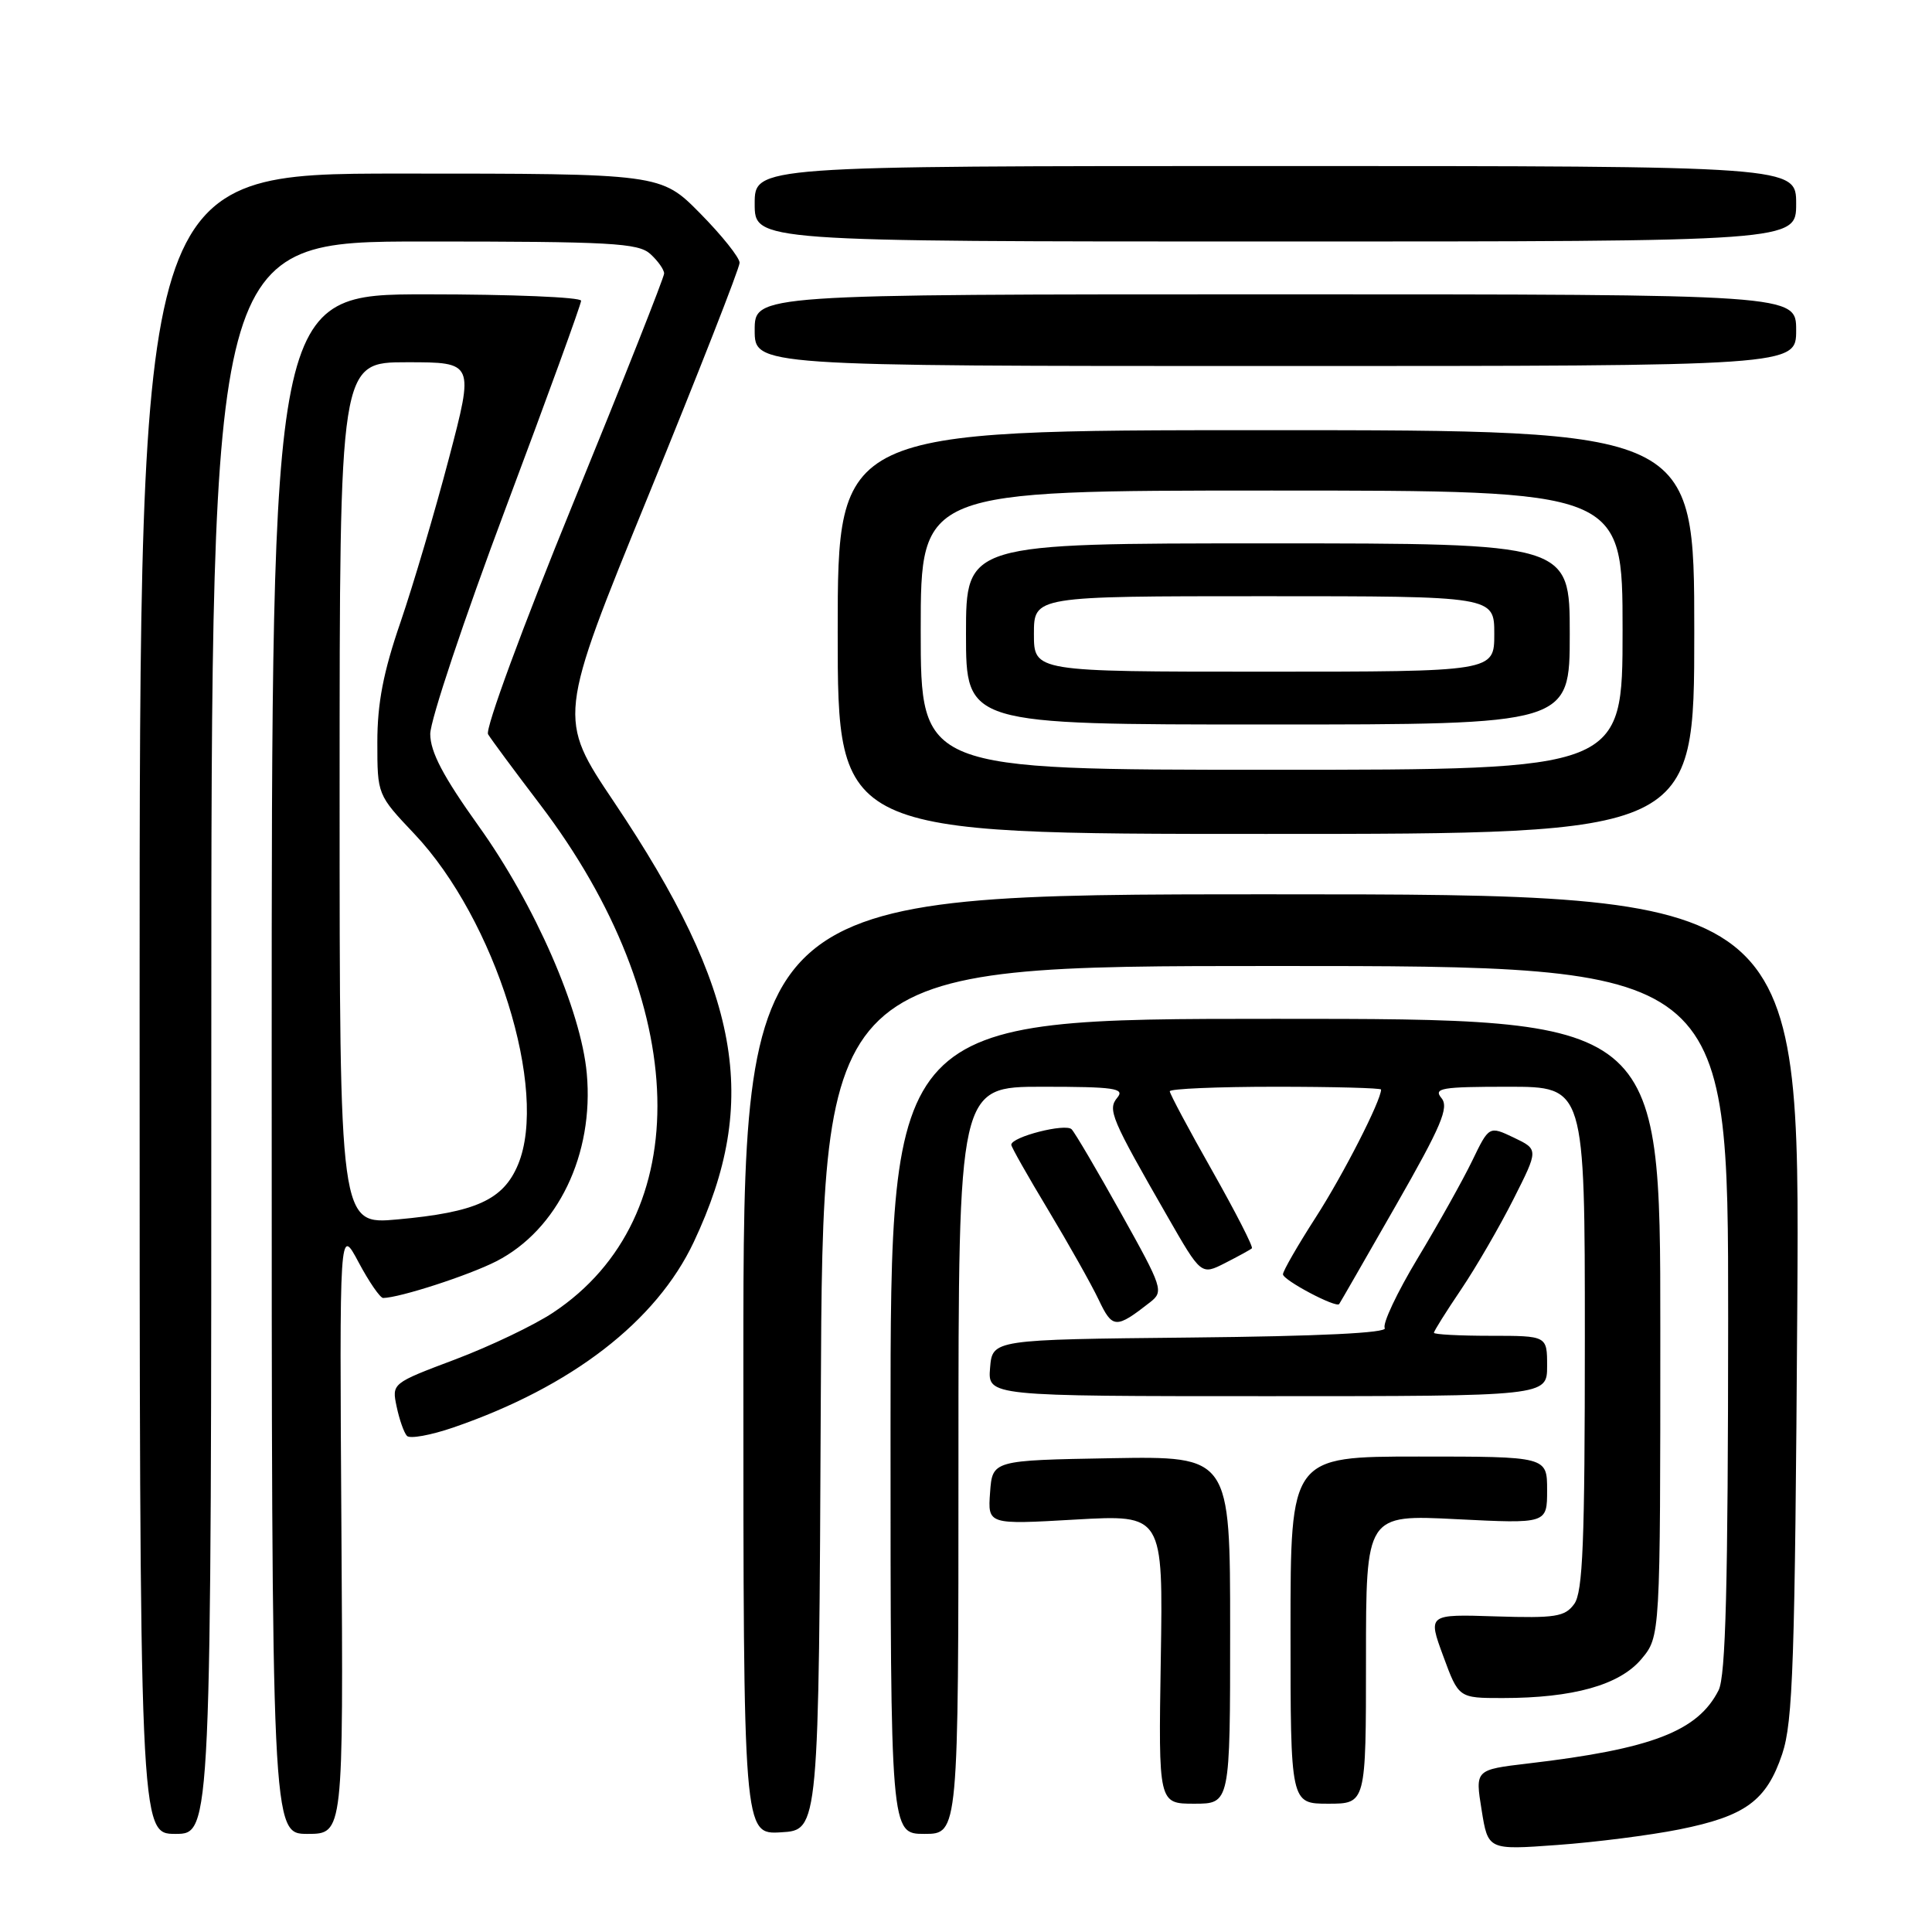 <?xml version="1.0" encoding="UTF-8" standalone="no"?>
<!DOCTYPE svg PUBLIC "-//W3C//DTD SVG 1.1//EN" "http://www.w3.org/Graphics/SVG/1.1/DTD/svg11.dtd" >
<svg xmlns="http://www.w3.org/2000/svg" xmlns:xlink="http://www.w3.org/1999/xlink" version="1.1" viewBox="0 0 256 256">
 <g >
 <path fill="currentColor"
d=" M 222.50 242.41 C 231.29 240.65 234.07 238.61 236.15 232.42 C 237.58 228.15 237.84 220.35 238.15 173.00 C 238.50 118.50 238.50 118.50 168.50 118.50 C 98.50 118.50 98.50 118.50 98.50 180.79 C 98.50 243.09 98.50 243.09 103.50 242.79 C 108.50 242.50 108.50 242.50 108.76 185.25 C 109.02 128.00 109.02 128.00 169.01 128.00 C 229.00 128.00 229.00 128.00 228.99 174.75 C 228.97 210.14 228.67 222.10 227.72 223.97 C 224.97 229.40 218.87 231.75 202.48 233.67 C 195.46 234.50 195.46 234.50 196.32 239.82 C 197.17 245.14 197.17 245.14 206.34 244.47 C 211.38 244.11 218.65 243.18 222.50 242.41 Z  M 28.00 137.50 C 28.00 32.00 28.00 32.00 56.17 32.00 C 80.98 32.00 84.56 32.20 86.17 33.65 C 87.18 34.57 88.00 35.73 88.00 36.24 C 88.00 36.74 82.59 50.42 75.97 66.62 C 69.24 83.09 64.26 96.62 64.67 97.29 C 65.07 97.96 68.16 102.13 71.54 106.57 C 91.63 132.97 92.36 161.30 73.27 173.94 C 70.77 175.60 64.95 178.38 60.32 180.13 C 51.91 183.30 51.91 183.30 52.56 186.40 C 52.92 188.11 53.53 189.84 53.92 190.26 C 54.30 190.68 57.07 190.18 60.07 189.15 C 75.74 183.76 86.97 175.09 91.93 164.57 C 100.78 145.79 98.16 131.31 81.39 106.31 C 73.88 95.13 73.88 95.13 85.94 65.60 C 92.57 49.36 98.00 35.51 98.00 34.82 C 98.00 34.13 95.65 31.19 92.78 28.28 C 87.57 23.00 87.57 23.00 53.03 23.00 C 18.50 23.00 18.50 23.00 18.50 133.00 C 18.50 243.00 18.50 243.00 23.25 243.00 C 28.00 243.00 28.00 243.00 28.00 137.50 Z  M 45.24 202.75 C 44.98 162.50 44.98 162.50 47.51 167.25 C 48.90 169.86 50.37 171.99 50.77 171.99 C 53.00 171.95 62.09 169.00 65.76 167.13 C 73.91 162.96 78.73 152.95 77.75 142.23 C 76.99 133.86 70.86 119.84 63.41 109.44 C 58.72 102.88 57.02 99.64 57.01 97.26 C 57.00 95.47 61.50 82.01 67.00 67.35 C 72.50 52.69 77.00 40.31 77.00 39.85 C 77.00 39.38 67.78 39.00 56.50 39.00 C 36.00 39.00 36.00 39.00 36.00 141.00 C 36.00 243.00 36.00 243.00 40.75 243.00 C 45.50 243.00 45.50 243.00 45.24 202.75 Z  M 127.00 193.50 C 127.00 144.00 127.00 144.00 138.12 144.00 C 147.65 144.00 149.07 144.21 148.06 145.43 C 146.73 147.03 147.20 148.14 154.72 161.23 C 159.16 168.97 159.16 168.97 162.33 167.36 C 164.07 166.47 165.67 165.60 165.88 165.41 C 166.09 165.23 163.72 160.61 160.63 155.14 C 157.53 149.67 155.00 144.93 155.00 144.60 C 155.00 144.27 161.30 144.00 169.00 144.00 C 176.70 144.00 183.00 144.17 183.00 144.37 C 183.00 145.83 177.98 155.66 174.36 161.28 C 171.96 165.01 170.00 168.41 170.00 168.85 C 170.00 169.62 177.06 173.36 177.45 172.79 C 177.57 172.63 180.94 166.76 184.95 159.75 C 190.99 149.19 192.03 146.74 191.00 145.50 C 189.91 144.18 190.99 144.00 199.88 144.00 C 210.00 144.00 210.00 144.00 210.00 177.31 C 210.00 204.36 209.74 210.98 208.59 212.54 C 207.36 214.23 206.11 214.43 198.19 214.18 C 189.19 213.89 189.19 213.89 191.24 219.45 C 193.28 225.00 193.28 225.00 199.09 225.00 C 208.44 225.00 214.59 223.28 217.48 219.85 C 220.00 216.85 220.00 216.85 220.00 175.92 C 220.00 135.00 220.00 135.00 169.00 135.00 C 118.00 135.00 118.00 135.00 118.00 189.00 C 118.00 243.00 118.00 243.00 122.50 243.00 C 127.00 243.00 127.00 243.00 127.00 193.50 Z  M 163.00 215.97 C 163.00 192.95 163.00 192.95 147.25 193.22 C 131.50 193.50 131.50 193.50 131.19 197.76 C 130.88 202.02 130.88 202.02 142.50 201.35 C 154.12 200.69 154.12 200.69 153.81 219.85 C 153.50 239.00 153.50 239.00 158.25 239.00 C 163.00 239.00 163.00 239.00 163.00 215.97 Z  M 181.00 219.85 C 181.00 200.69 181.00 200.69 193.00 201.30 C 205.00 201.90 205.00 201.90 205.00 197.45 C 205.00 193.00 205.00 193.00 188.00 193.00 C 171.00 193.00 171.00 193.00 171.00 216.00 C 171.00 239.00 171.00 239.00 176.00 239.00 C 181.00 239.00 181.00 239.00 181.00 219.85 Z  M 205.00 181.00 C 205.00 177.00 205.00 177.00 197.50 177.00 C 193.38 177.00 190.00 176.82 190.00 176.60 C 190.00 176.38 191.62 173.79 193.61 170.85 C 195.59 167.91 198.71 162.53 200.54 158.90 C 203.87 152.31 203.87 152.31 200.59 150.74 C 197.31 149.18 197.31 149.18 195.06 153.84 C 193.82 156.40 190.57 162.21 187.84 166.74 C 185.11 171.28 183.15 175.43 183.49 175.98 C 183.88 176.62 174.83 177.06 157.80 177.23 C 131.50 177.50 131.50 177.50 131.19 181.25 C 130.88 185.00 130.88 185.00 167.94 185.00 C 205.00 185.00 205.00 185.00 205.00 181.00 Z  M 152.40 172.55 C 154.22 171.12 154.07 170.67 148.55 160.78 C 145.40 155.13 142.45 150.11 142.00 149.64 C 141.20 148.80 134.00 150.64 134.00 151.69 C 134.00 151.98 136.21 155.88 138.91 160.36 C 141.60 164.84 144.60 170.16 145.57 172.20 C 147.41 176.08 147.86 176.10 152.40 172.55 Z  M 224.50 83.75 C 224.50 57.00 224.50 57.00 167.75 57.00 C 111.00 57.00 111.00 57.00 111.00 83.75 C 111.00 110.50 111.00 110.50 167.75 110.50 C 224.50 110.50 224.50 110.50 224.50 83.75 Z  M 238.00 43.75 C 238.00 39.00 238.00 39.00 169.00 39.00 C 100.00 39.00 100.00 39.00 100.00 43.75 C 100.00 48.50 100.00 48.50 169.00 48.50 C 238.00 48.50 238.00 48.50 238.00 43.75 Z  M 238.00 27.00 C 238.00 22.00 238.00 22.00 169.00 22.00 C 100.00 22.00 100.00 22.00 100.00 27.00 C 100.00 32.00 100.00 32.00 169.00 32.00 C 238.00 32.00 238.00 32.00 238.00 27.00 Z  M 45.00 105.14 C 45.00 48.00 45.00 48.00 53.92 48.00 C 62.83 48.00 62.83 48.00 59.48 60.75 C 57.64 67.76 54.75 77.52 53.07 82.44 C 50.79 89.06 50.00 93.18 50.00 98.34 C 50.00 105.31 50.00 105.31 54.90 110.49 C 65.64 121.84 72.74 144.50 68.64 154.32 C 66.69 158.99 63.06 160.64 52.67 161.58 C 45.00 162.28 45.00 162.28 45.00 105.14 Z  M 122.00 83.50 C 122.00 65.00 122.00 65.00 168.50 65.00 C 215.00 65.00 215.00 65.00 215.00 83.50 C 215.00 102.00 215.00 102.00 168.50 102.00 C 122.00 102.00 122.00 102.00 122.00 83.50 Z  M 208.00 84.00 C 208.00 72.00 208.00 72.00 168.00 72.00 C 128.00 72.00 128.00 72.00 128.00 84.00 C 128.00 96.00 128.00 96.00 168.00 96.00 C 208.00 96.00 208.00 96.00 208.00 84.00 Z  M 137.00 84.00 C 137.00 79.00 137.00 79.00 167.50 79.00 C 198.00 79.00 198.00 79.00 198.00 84.00 C 198.00 89.00 198.00 89.00 167.50 89.00 C 137.00 89.00 137.00 89.00 137.00 84.00 Z "/>
</g>
</svg>